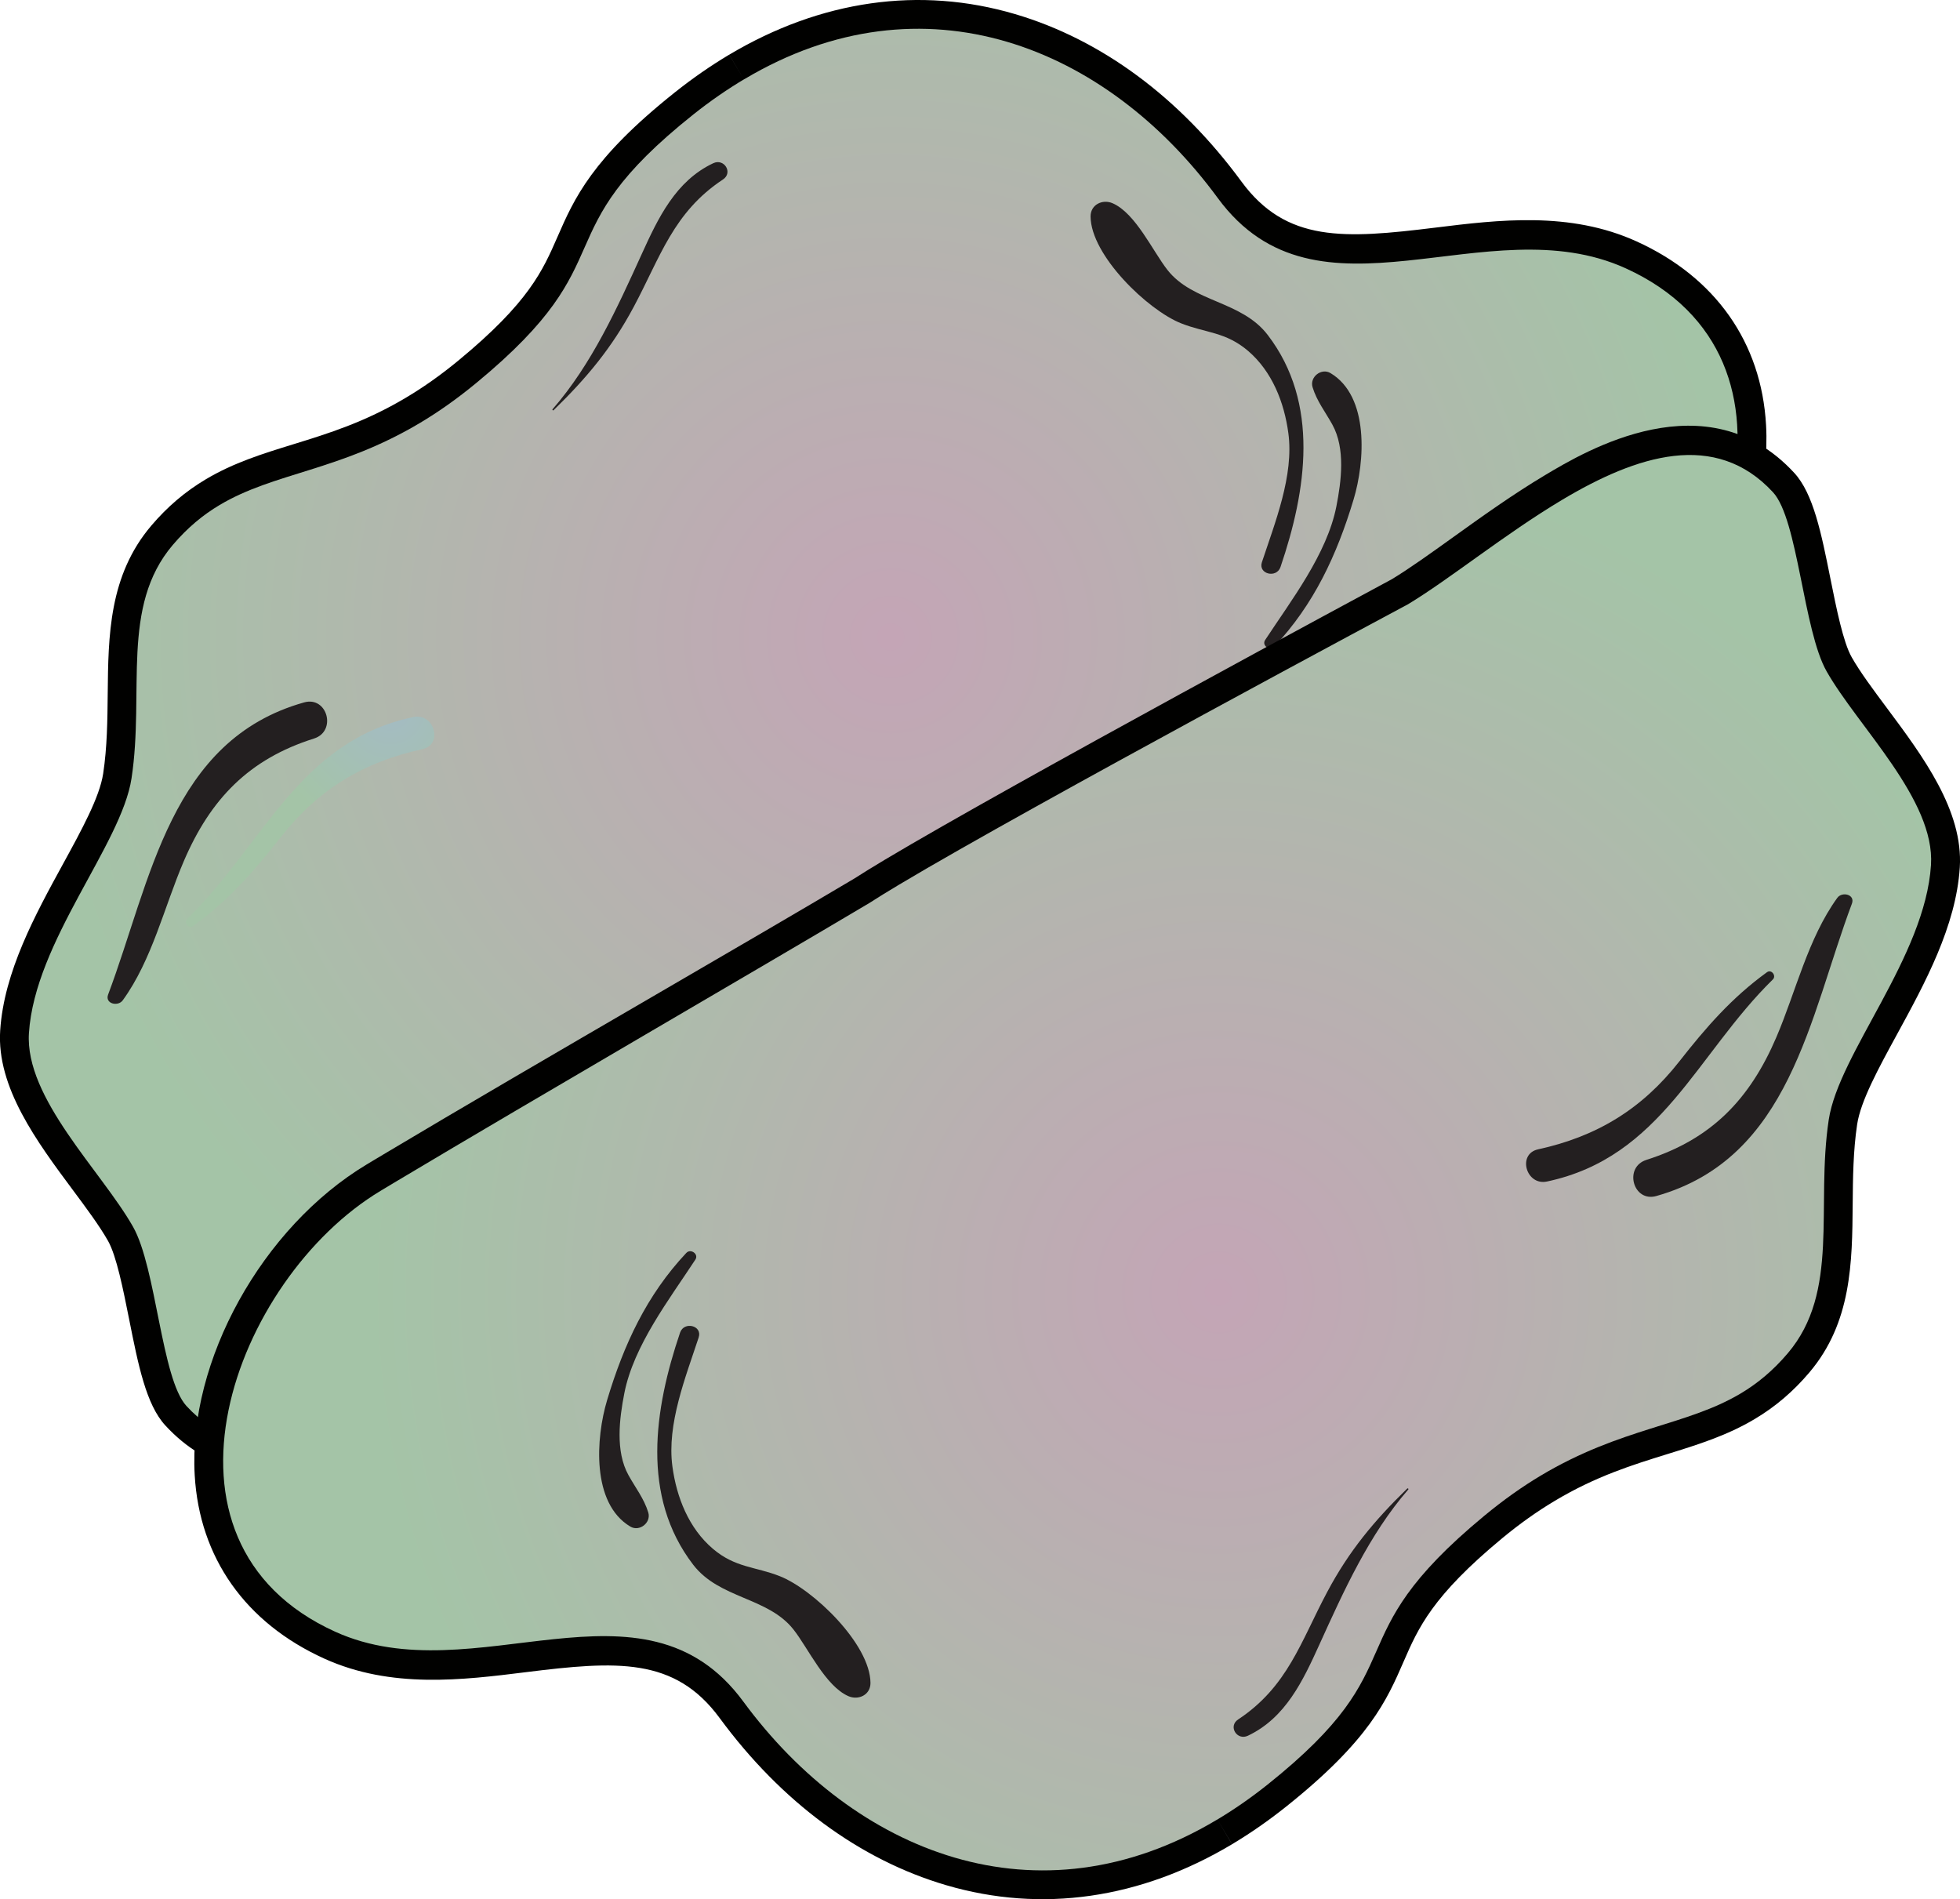 <svg version="1.1" xmlns="http://www.w3.org/2000/svg" xmlns:xlink="http://www.w3.org/1999/xlink" width="84.6" height="81.969" viewBox="0,0,84.6,81.969"><defs><radialGradient cx="236.148" cy="166.509" r="36.878" gradientUnits="userSpaceOnUse" id="color-1"><stop offset="0" stop-color="#c4a5b6"/><stop offset="1" stop-color="#a4c4a7"/></radialGradient><radialGradient cx="214.543" cy="169.652" r="5.359" gradientUnits="userSpaceOnUse" id="color-2"><stop offset="0" stop-color="#a4bbc4"/><stop offset="1" stop-color="#a4c4a7"/></radialGradient><radialGradient cx="250.29" cy="194.792" r="36.862" gradientUnits="userSpaceOnUse" id="color-3"><stop offset="0" stop-color="#c4a5b6"/><stop offset="1" stop-color="#a4c4a7"/></radialGradient></defs><g transform="translate(-197.7,-139.016)"><g data-paper-data="{&quot;isPaintingLayer&quot;:true}" fill-rule="nonzero" stroke="none" stroke-linecap="butt" stroke-linejoin="miter" stroke-miterlimit="10" stroke-dasharray="" stroke-dashoffset="0" style="mix-blend-mode: normal"><g><path d="M229.853,142.516c-0.731,0.435 -1.46,0.939 -2.186,1.517c-6.635,5.278 -2.731,6.118 -9.324,11.558c-0.851,0.702 -1.663,1.266 -2.439,1.728c-3.495,2.082 -6.269,2.111 -8.641,3.524c-0.705,0.42 -1.375,0.962 -2.018,1.717c-2.264,2.66 -1.207,6.288 -1.778,10.046c-0.435,2.865 -4.175,7.006 -4.433,10.969c-0.184,2.814 3.125,5.944 4.484,8.34c1.007,1.776 1.215,6.546 2.293,7.72c2.484,2.701 5.869,1.596 9.096,-0.325c2.465,-1.468 4.838,-3.413 6.647,-4.501c0,0 16.129,-8.643 21.887,-12.072c0.515,-0.306 0.945,-0.571 1.276,-0.784c5.07,-3.006 14.279,-8.273 20.362,-11.895c0.247,-0.147 0.488,-0.291 0.724,-0.432c6.321,-3.784 10.572,-15.079 1.993,-18.983c-6.004,-2.732 -13.257,2.886 -17.58,-3.006c-4.801,-6.543 -12.628,-9.728 -20.364,-5.121M229.853,142.516l-0.679,-1.139v0c3.96,-2.358 8.226,-2.964 12.335,-1.754c3.732,1.099 7.112,3.6 9.776,7.229c1.933,2.636 4.437,2.473 8.362,1.989c2.725,-0.336 5.813,-0.717 8.698,0.596c3.401,1.547 5.384,4.362 5.584,7.926c0.278,4.933 -2.923,10.694 -7.446,13.402l-0.727,0.434c-3.331,1.984 -7.536,4.424 -11.603,6.784c-3.316,1.924 -6.448,3.742 -8.74,5.1c-0.33,0.213 -0.765,0.481 -1.295,0.796c-5.601,3.336 -21.125,11.665 -21.91,12.085c-0.772,0.467 -1.69,1.123 -2.66,1.818c-1.206,0.863 -2.573,1.841 -3.964,2.669c-1.73,1.031 -6.997,4.167 -10.751,0.083c-0.826,-0.898 -1.165,-2.601 -1.558,-4.573c-0.256,-1.286 -0.547,-2.744 -0.913,-3.39c-0.369,-0.65 -0.928,-1.402 -1.521,-2.199c-1.544,-2.076 -3.293,-4.429 -3.133,-6.882c0.165,-2.533 1.516,-5 2.708,-7.178c0.814,-1.487 1.583,-2.891 1.737,-3.906c0.173,-1.14 0.185,-2.31 0.196,-3.441c0.025,-2.513 0.051,-5.112 1.884,-7.265c0.695,-0.817 1.463,-1.47 2.349,-1.997c1.207,-0.719 2.455,-1.104 3.777,-1.512c1.516,-0.468 3.083,-0.951 4.864,-2.012c0.776,-0.462 1.519,-0.989 2.273,-1.611c3.03,-2.501 3.629,-3.869 4.262,-5.318c0.729,-1.669 1.484,-3.394 5.081,-6.255c0.761,-0.605 1.546,-1.149 2.333,-1.618z" fill="#010100" stroke-width="0.663"/><path d="M229.834,142.43c7.736,-4.607 15.628,-1.411 20.428,5.132c4.323,5.893 11.604,0.303 17.608,3.034c8.578,3.904 4.341,15.243 -1.98,19.027c-0.236,0.141 -0.477,0.287 -0.724,0.433c-6.083,3.622 -15.325,8.96 -20.395,11.966c-0.33,0.213 -0.768,0.483 -1.283,0.79c-5.758,3.429 -21.98,12.073 -21.98,12.073c-1.809,1.088 -4.189,3.028 -6.654,4.496c-3.227,1.922 -6.624,3.017 -9.108,0.315c-1.078,-1.174 -1.297,-5.957 -2.304,-7.733c-1.358,-2.396 -4.677,-5.545 -4.493,-8.36c0.258,-3.964 3.993,-8.129 4.428,-10.993c0.571,-3.758 -0.483,-7.413 1.781,-10.074c0.643,-0.755 1.314,-1.303 2.02,-1.723c2.372,-1.413 5.156,-1.462 8.651,-3.544c0.776,-0.462 1.595,-1.034 2.445,-1.737c6.593,-5.441 2.73,-6.307 9.365,-11.585c0.727,-0.578 1.463,-1.084 2.194,-1.519" data-paper-data="{&quot;noHover&quot;:false,&quot;origItem&quot;:[&quot;Path&quot;,{&quot;applyMatrix&quot;:true,&quot;segments&quot;:[[[234.23065,158.6884],[0,0],[-0.41548,0.24742]],[[232.98765,159.55091],[0.41309,-0.32851],[-3.77235,3.00068]],[[227.68632,166.12241],[3.74851,-3.09324],[-0.48366,0.3992]],[[226.29978,167.10494],[0.44116,-0.26272],[-1.98738,1.18353]],[[221.38681,169.10837],[1.34857,-0.80311],[-0.40102,0.23882]],[[220.23963,170.08468],[0.36537,-0.42937],[-1.28733,1.51259]],[[219.22858,175.79647],[0.32456,-2.13658],[-0.24756,1.62879]],[[216.70825,182.03321],[0.14686,-2.2537],[-0.1046,1.60014]],[[219.25755,186.77525],[-0.77233,-1.36227],[0.5726,1.00963]],[[220.56151,191.16454],[-0.61311,-0.66753],[1.41223,1.53582]],[[225.73333,190.9795],[-1.83471,1.09262],[1.40169,-0.83474]],[[229.51246,188.42063],[-1.02845,0.6186],[0,0]],[[241.95672,181.55706],[-3.27401,1.94975],[0.2926,-0.17425]],[[242.68197,181.11114],[-0.18788,0.12123],[2.88277,-1.70917]],[[254.259,174.3481],[-3.45841,2.05956],[0.14016,-0.08347]],[[254.67053,174.10241],[-0.13403,0.08043],[3.59357,-2.15143]],[[255.80383,163.30935],[4.87723,2.21953],[-3.4138,-1.55313]],[[245.80863,161.60001],[2.45803,3.3504],[-2.72951,-3.72025]],[[234.23065,158.6884],[4.39821,-2.61925],[0,0]]],&quot;fillColor&quot;:[0,0,0,1],&quot;strokeWidth&quot;:0.66342}]}" fill="url(#color-1)" stroke-width="0.332"/><path d="M211.252,170.891c-2.809,0.887 -4.47,2.614 -5.617,5.29c-0.845,1.968 -1.367,4.258 -2.637,6.009c-0.207,0.284 -0.78,0.147 -0.631,-0.249c1.849,-4.914 2.676,-10.983 8.459,-12.609c1.004,-0.283 1.419,1.246 0.427,1.559z" fill="#231f20" stroke-width="0.663"/><path d="M206.033,178.986c-0.187,0.135 -0.41,-0.156 -0.25,-0.313c3.315,-3.238 4.817,-7.667 9.762,-8.71c0.904,-0.191 1.294,1.192 0.382,1.389c-2.543,0.551 -4.489,1.738 -6.099,3.784c-1.158,1.473 -2.272,2.752 -3.795,3.851z" fill="url(#color-2)" stroke-width="0.663"/><path d="M252.167,163.285c0.564,-1.711 1.388,-3.744 1.143,-5.571c-0.176,-1.325 -0.7,-2.669 -1.746,-3.559c-0.964,-0.821 -1.829,-0.766 -2.883,-1.184c-1.439,-0.569 -3.9,-2.936 -3.908,-4.614c-0.001,-0.516 0.522,-0.757 0.953,-0.568c0.991,0.434 1.731,2.069 2.366,2.879c1.103,1.404 3.196,1.324 4.328,2.806c2.255,2.948 1.673,6.715 0.551,10.014c-0.171,0.502 -0.971,0.306 -0.804,-0.204z" fill="#231f20" stroke-width="0.663"/><path d="M252.695,166.929c-0.186,0.197 -0.543,-0.052 -0.389,-0.288c1.129,-1.72 2.669,-3.708 3.076,-5.767c0.214,-1.09 0.397,-2.5 -0.173,-3.532c-0.305,-0.552 -0.67,-1.011 -0.855,-1.616c-0.132,-0.437 0.379,-0.842 0.773,-0.608c1.685,1.003 1.488,3.83 0.998,5.457c-0.722,2.397 -1.712,4.532 -3.429,6.354z" fill="#231f20" stroke-width="0.663"/><path d="M228.905,146.763c-2.141,1.413 -2.704,3.351 -3.85,5.495c-0.946,1.772 -2.029,3.069 -3.459,4.461c-0.029,0.028 -0.07,-0.014 -0.044,-0.043c1.689,-1.936 2.789,-4.37 3.841,-6.681c0.714,-1.569 1.467,-3.167 3.093,-3.935c0.472,-0.222 0.865,0.409 0.419,0.703z" fill="#231f20" stroke-width="0.663"/><path d="M250.2,217.474c0.73,-0.436 1.458,-0.941 2.184,-1.52c6.628,-5.286 2.723,-6.121 9.309,-11.57c0.85,-0.703 1.661,-1.268 2.436,-1.731c3.493,-2.086 6.266,-2.119 8.637,-3.535c0.705,-0.421 1.374,-0.964 2.015,-1.72c2.261,-2.663 1.199,-6.29 1.765,-10.048c0.432,-2.865 4.166,-7.011 4.419,-10.975c0.18,-2.815 -3.133,-5.94 -4.494,-8.335c-1.009,-1.774 -1.223,-6.544 -2.303,-7.717c-2.487,-2.698 -5.871,-1.589 -9.096,0.337c-2.463,1.471 -4.834,3.419 -6.641,4.509c0,0 -16.118,8.663 -21.872,12.1c-0.514,0.307 -0.944,0.572 -1.275,0.786c-5.066,3.013 -14.269,8.291 -20.347,11.921c-0.246,0.147 -0.488,0.291 -0.723,0.433c-6.316,3.792 -10.552,15.093 -1.969,18.986c6.008,2.724 13.253,-2.903 17.584,2.984c4.809,6.537 12.64,9.712 20.37,5.095M250.2,217.474l0.68,1.139v0c-3.957,2.363 -8.222,2.975 -12.333,1.769c-3.733,-1.095 -7.117,-3.59 -9.785,-7.217c-1.937,-2.633 -4.441,-2.467 -8.365,-1.978c-2.725,0.339 -5.812,0.724 -8.698,-0.585c-3.403,-1.543 -5.39,-4.355 -5.595,-7.919c-0.284,-4.933 2.909,-10.698 7.428,-13.412l0.726,-0.435c3.328,-1.988 7.53,-4.433 11.594,-6.798c3.314,-1.928 6.444,-3.75 8.734,-5.111c0.33,-0.213 0.765,-0.482 1.294,-0.798c5.597,-3.343 21.111,-11.692 21.894,-12.113c0.772,-0.468 1.688,-1.125 2.658,-1.821c1.204,-0.865 2.57,-1.844 3.961,-2.674c1.729,-1.033 6.991,-4.176 10.751,-0.097c0.827,0.897 1.169,2.6 1.564,4.571c0.258,1.286 0.55,2.743 0.918,3.388c0.369,0.65 0.93,1.401 1.523,2.197c1.546,2.074 3.299,4.424 3.142,6.878c-0.162,2.533 -1.51,5.002 -2.699,7.181c-0.812,1.488 -1.579,2.893 -1.732,3.908c-0.171,1.141 -0.182,2.31 -0.192,3.441c-0.021,2.513 -0.044,5.112 -1.874,7.268c-0.693,0.817 -1.461,1.472 -2.346,2c-1.207,0.721 -2.454,1.107 -3.775,1.517c-1.515,0.47 -3.082,0.955 -4.861,2.018c-0.775,0.463 -1.518,0.991 -2.271,1.614c-3.027,2.505 -3.624,3.874 -4.255,5.323c-0.727,1.67 -1.479,3.396 -5.073,6.262c-0.76,0.606 -1.544,1.151 -2.331,1.621z" fill="#010100" stroke-width="0.663"/><path d="M250.218,217.56c-7.73,4.617 -15.626,1.431 -20.435,-5.106c-4.331,-5.887 -11.604,-0.288 -17.612,-3.012c-8.583,-3.893 -4.36,-15.237 1.955,-19.029c0.236,-0.142 0.477,-0.287 0.723,-0.434c6.078,-3.63 15.313,-8.98 20.38,-11.992c0.33,-0.214 0.768,-0.484 1.282,-0.791c5.754,-3.437 21.964,-12.101 21.964,-12.101c1.807,-1.09 4.185,-3.033 6.648,-4.504c3.225,-1.926 6.62,-3.025 9.107,-0.327c1.08,1.173 1.304,5.955 2.314,7.73c1.361,2.394 4.684,5.539 4.504,8.354c-0.253,3.964 -3.982,8.134 -4.414,10.999c-0.566,3.759 0.493,7.413 -1.768,10.076c-0.642,0.756 -1.313,1.305 -2.017,1.726c-2.37,1.416 -5.154,1.469 -8.647,3.555c-0.775,0.463 -1.593,1.036 -2.443,1.74c-6.586,5.449 -2.722,6.31 -9.35,11.597c-0.726,0.579 -1.462,1.086 -2.192,1.522" data-paper-data="{&quot;noHover&quot;:false,&quot;origItem&quot;:[&quot;Path&quot;,{&quot;applyMatrix&quot;:true,&quot;segments&quot;:[[[245.79938,201.30615],[0,0],[0.41516,-0.24796]],[[247.04128,200.44205],[-0.41268,0.32904],[3.76851,-3.0055]],[[252.3342,193.86377],[-3.74454,3.09802],[0.48315,-0.39981]],[[253.71948,192.87948],[-0.44082,0.26329],[1.98587,-1.18607]],[[258.62989,190.86977],[-1.34755,0.80484],[0.40071,-0.23933]],[[259.77582,189.89199],[-0.36482,0.42984],[1.28539,-1.51423]],[[260.77956,184.17891],[-0.32182,2.13699],[0.24548,-1.6291]],[[263.29191,177.93896],[-0.14398,2.25388],[0.10256,-1.60027]],[[260.73654,173.20018],[0.77407,1.36128],[-0.57389,-1.00889]],[[259.42698,168.81256],[0.61396,0.66675],[-1.41419,-1.53402]],[[254.2554,169.00422],[1.83332,-1.09497],[-1.40063,0.83653]],[[250.47955,171.56792],[1.02765,-0.61991],[0,0]],[[238.04407,178.4474],[3.27152,-1.95394],[-0.29238,0.17463]],[[237.31939,178.89425],[0.18772,-0.12147],[-2.88058,1.71286]],[[225.75102,185.67209],[3.45577,-2.06398],[-0.14006,0.08365]],[[225.33981,185.91831],[0.13393,-0.08061],[-3.59081,2.15603]],[[224.22031,196.71281],[-4.88006,-2.21329],[3.41579,1.54876]],[[234.21768,198.40937],[-2.4623,-3.34726],[2.73426,3.71675]],[[245.79938,201.30617],[-4.39486,2.62486],[0,0]]],&quot;fillColor&quot;:[0,0,0,1],&quot;strokeWidth&quot;:0.66342}]}" fill="url(#color-3)" stroke-width="0.332"/><path d="M268.764,189.076c2.808,-0.891 4.466,-2.62 5.611,-5.297c0.842,-1.969 1.361,-4.259 2.629,-6.012c0.207,-0.284 0.78,-0.148 0.631,0.249c-1.843,4.917 -2.662,10.987 -8.442,12.62c-1.004,0.284 -1.42,-1.244 -0.429,-1.559z" fill="#231f20" stroke-width="0.663"/><path d="M273.973,180.974c0.187,-0.135 0.41,0.156 0.251,0.313c-3.31,3.242 -4.807,7.673 -9.751,8.723c-0.903,0.192 -1.295,-1.19 -0.384,-1.389c2.542,-0.554 4.487,-1.744 6.094,-3.792c1.156,-1.474 2.268,-2.755 3.79,-3.856z" fill="#231f20" stroke-width="0.663"/><path d="M227.859,196.734c-0.562,1.712 -1.383,3.746 -1.136,5.573c0.178,1.325 0.703,2.668 1.751,3.557c0.965,0.82 1.83,0.763 2.885,1.18c1.44,0.567 3.904,2.931 3.914,4.609c0.002,0.516 -0.521,0.758 -0.953,0.569c-0.992,-0.432 -1.733,-2.067 -2.37,-2.876c-1.105,-1.403 -3.198,-1.32 -4.332,-2.8c-2.259,-2.945 -1.682,-6.713 -0.564,-10.014c0.171,-0.502 0.971,-0.307 0.804,0.203z" fill="#231f20" stroke-width="0.663"/><path d="M227.326,193.09c0.186,-0.198 0.543,0.052 0.39,0.288c-1.127,1.722 -2.665,3.711 -3.068,5.771c-0.213,1.09 -0.394,2.501 0.177,3.531c0.305,0.552 0.672,1.01 0.857,1.615c0.133,0.437 -0.378,0.843 -0.773,0.609c-1.686,-1.001 -1.493,-3.828 -1.005,-5.455c0.719,-2.398 1.706,-4.534 3.421,-6.359z" fill="#231f20" stroke-width="0.663"/><path d="M251.143,213.227c2.139,-1.416 2.7,-3.354 3.843,-5.5c0.943,-1.773 2.025,-3.071 3.454,-4.465c0.029,-0.028 0.07,0.014 0.044,0.043c-1.686,1.938 -2.783,4.374 -3.833,6.686c-0.712,1.57 -1.463,3.169 -3.088,3.939c-0.471,0.223 -0.866,-0.408 -0.42,-0.703z" fill="#231f20" stroke-width="0.663"/></g></g></g></svg>